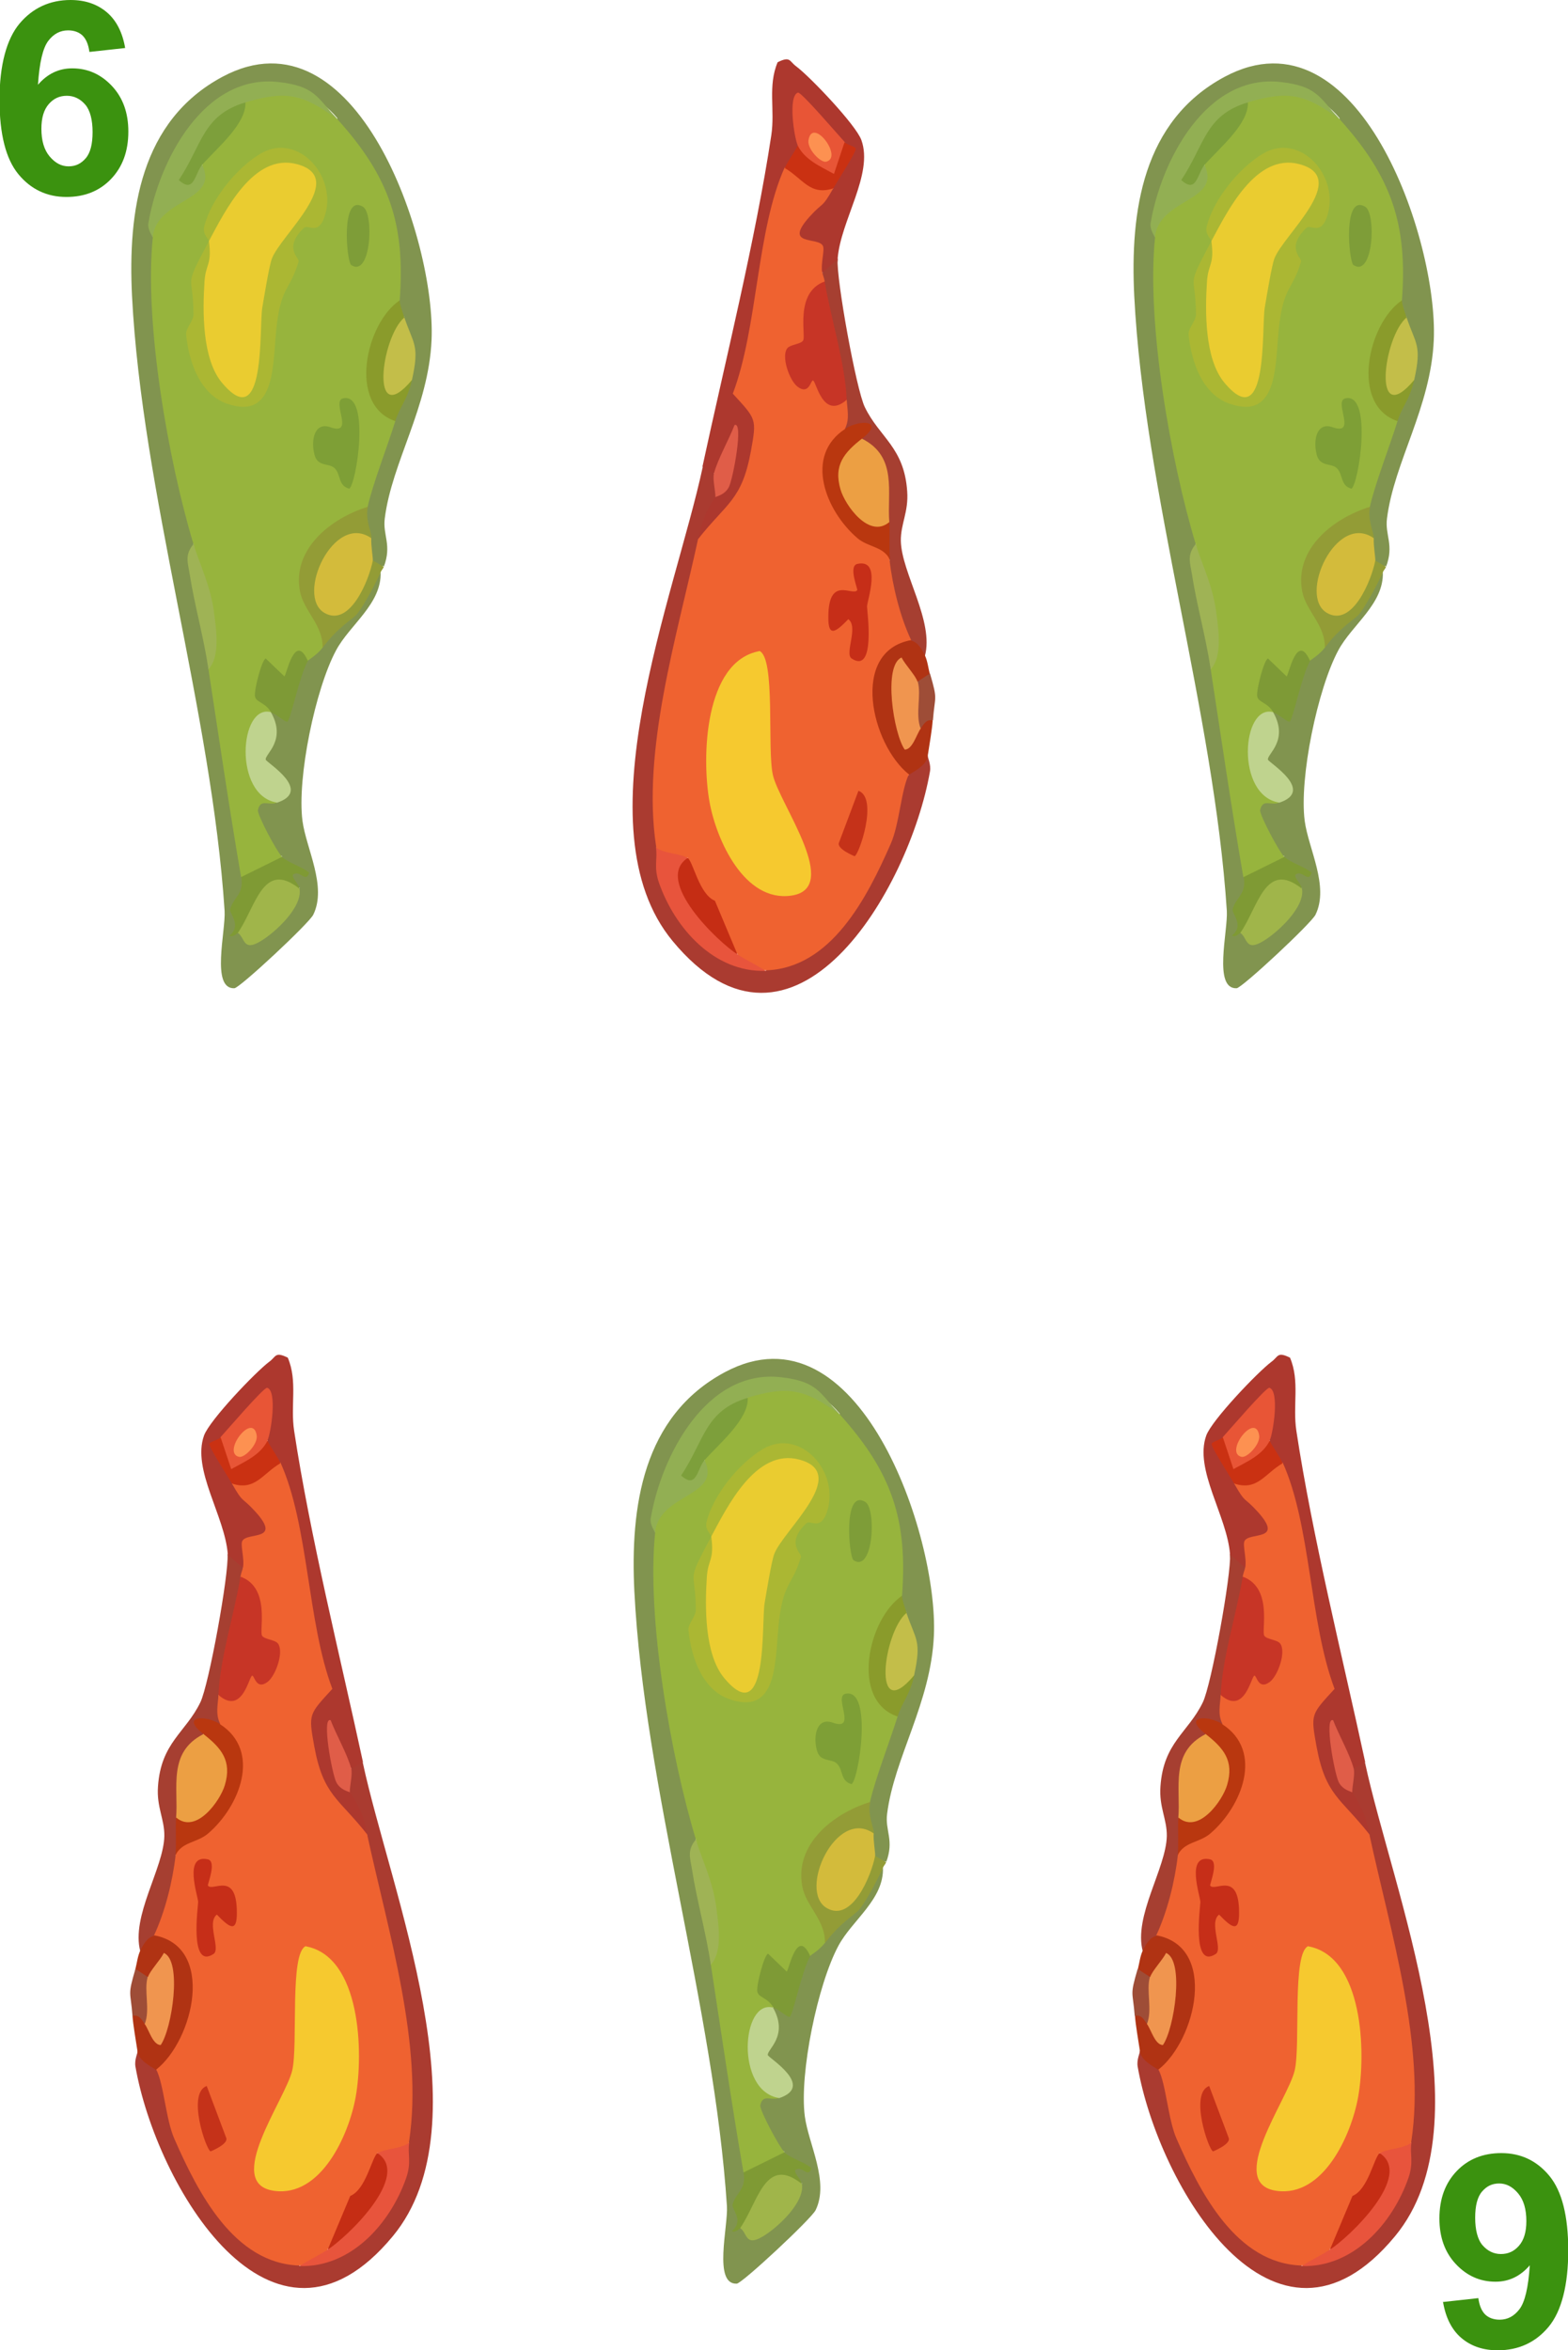 <?xml version="1.0" encoding="UTF-8"?>
<svg id="Layer_2" data-name="Layer 2" xmlns="http://www.w3.org/2000/svg" viewBox="0 0 64.02 95.93">
  <g id="Cards">
    <g id="Clubs">
      <g id="SixOfClubs">
        <path d="M5.11,1.96l-1.46.16c-.04-.3-.13-.52-.28-.67-.15-.14-.35-.21-.59-.21-.32,0-.59.14-.81.43-.22.29-.36.88-.42,1.79.38-.44.84-.67,1.4-.67.63,0,1.17.24,1.62.72.45.48.67,1.1.67,1.86,0,.81-.24,1.45-.71,1.94-.47.49-1.08.73-1.82.73-.79,0-1.45-.31-1.96-.93-.51-.62-.77-1.63-.77-3.04S.27,1.59.8.96s1.23-.96,2.08-.96c.6,0,1.09.17,1.48.5.39.33.64.82.75,1.46ZM1.69,5.25c0,.49.11.87.34,1.14s.48.4.77.4.51-.11.7-.33c.19-.22.28-.58.28-1.07s-.1-.89-.3-1.12-.45-.36-.75-.36-.54.11-.74.34-.3.56-.3,1.01Z" fill="#3b920f"/>
        <path d="M58.9,93.97l1.46-.16c.04.3.13.52.28.67.15.14.35.21.59.21.32,0,.59-.14.81-.43.22-.29.36-.88.42-1.79-.38.44-.84.67-1.4.67-.63,0-1.17-.24-1.62-.72-.45-.48-.67-1.1-.67-1.86,0-.81.24-1.45.71-1.94.47-.49,1.08-.73,1.82-.73.79,0,1.45.31,1.96.93.51.62.77,1.63.77,3.04s-.27,2.48-.8,3.12-1.23.96-2.08.96c-.6,0-1.09-.17-1.48-.5-.39-.33-.64-.82-.75-1.46ZM62.32,90.67c0-.49-.11-.87-.34-1.14s-.48-.4-.77-.4-.51.11-.7.33c-.19.22-.28.58-.28,1.07s.1.89.3,1.12.45.36.75.36.54-.11.74-.34.3-.56.3-1.01Z" fill="#3b920f"/>
        <g>
          <path d="M29.15,19.33c.55-.04.41.64.06.96.03.47-.2,1.05-.7,1.75l.37.81c-1.1,3.64-1.64,7.31-1.63,11.01l-.45.73.54.45c-.29,2.17,1.94,4.13,3.93,4.59l.3-.56c3-.72,4.38-4.44,4.89-7.19l.66-.25c-.3-.65.17-.85.76-.79-.01.09.14.36.09.65-.84,4.81-5.57,12.9-10.51,6.92-3.82-4.62.11-14.11,1.23-19.34.43-.57.62-.42.46.27Z" fill="#aa3b30"/>
          <path d="M34.21,10.56c-.09.69-.3.88-.63.56-.52-.09-.63-.3-.5-.75-1.88-.61-.36-2.49.94-2.68l-.3-.53c.86-.16.96-1.01.77-1.35-.45.3-.96,0-1.54-.93.1.49-.03.84-.38,1.05.5.68.28.91-.53.92l.3.67c-.62,2.81-1.22,5.62-1.81,8.44,1.2.96.8,2.96.16,4.18-.37.71-1.39,2.24-2.19,1.89.18-.81.24-.98.7-1.75.47-1.08.45-1.4-.06-.96l-.46-.27c.93-4.31,2.16-9.23,2.81-13.52.16-1.05-.15-2.02.26-2.99.53-.26.47-.04.76.17.56.42,2.44,2.39,2.66,3.01.5,1.39-.85,3.28-.97,4.84Z" fill="#ad382e"/>
          <path d="M37.77,26.77c-.48.24-.78-.18-.56-.63-1.03-.03-1.73-2.72-.88-3.27-.7-.75-.71-1.27-.03-1.55-.51-.31-.71-.94-.58-1.89-.35-.56-.52-1.07-.53-1.51-.12-.17-.36-.31-.69-.4-.62-.47-.57-.77.07-1.19-.89-.9-1.48-3.62-.9-4.83-.5.11-.55-.1-.1-.36l.63-.56c-.06.79.76,5.33,1.11,6.04.6,1.24,1.61,1.64,1.73,3.44.06.84-.27,1.33-.26,2.02.03,1.32,1.37,3.27.98,4.71Z" fill="#a63f31"/>
          <path d="M37.21,26.14c.02.05.26-.01.56.63.1.22.13.49.19.73.05.57-.03.74-.5.33-.85,0-.68,2.06.12,1.92,0-.58.15-.9.5-.33-.02.33-.14,1.03-.2,1.42,0,.41-.74.74-.76.79-1.65.26-2.35-3.14-1.85-4.45.33-.87,1.28-1.93,1.94-1.04Z" fill="#b03313"/>
          <path d="M38.09,29.41c-.26-.07-.37.14-.5.33-.86-.17-.86-1.54-.12-1.92l.5-.33c.33,1.13.2.87.12,1.92Z" fill="#9e4d37"/>
          <path d="M34.02,7.69c-.49.86-.36.49-.96,1.15-1.11,1.23.36.81.54,1.2.08.17-.1.73-.03,1.08.03.12.08.24.1.36-.26.76-.37,1.53-.33,2.32-1.02.94-.96,1.42.16,1.46.29.45.64.8,1.07,1.05.02.4.13.79-.07,1.19l.1.36c-1.53,1.41-.3,3.77,1.49,4.15l.23.85c.12,1.06.43,2.31.88,3.27-2.52.46-1.62,4.27-.09,5.48-.31.6-.39,2.04-.74,2.83-.97,2.21-2.44,5.09-5.11,5.17-.64-.07-1.02-.29-1.15-.67-1.2-1.25-1.88-2.56-2.03-3.94-.52.67-1.16.42-1.29-.44-.6-3.93.85-8.57,1.71-12.55,1.17-1.49,1.79-1.58,2.16-3.6.24-1.33.22-1.29-.74-2.34,1.03-2.72.96-6.67,2.12-9.24.59-.14,1.25.14,1.98.83Z" fill="#ef6230"/>
          <path d="M28.08,35.02c.12,1.37.8,2.68,2.03,3.94.37.24.78.43,1.15.67-2.08.07-3.7-1.71-4.36-3.61-.22-.65-.04-.97-.12-1.43.31.26,1.05.25,1.29.44Z" fill="#e8543c"/>
          <path d="M29.21,20.29c0-.27-.12-.73-.06-.96.14-.56.62-1.4.84-1.98.38-.16-.06,2.2-.23,2.53s-.52.38-.54.41Z" fill="#e05d48"/>
          <path d="M34.49,5.81c.42,1.87-1.98,2.09-1.92.12-.14-.29-.41-2.02.01-2.15.13-.04,1.65,1.74,1.91,2.02Z" fill="#e85536"/>
          <path d="M34.49,5.81c.09.1.44.17.45.26.02.14-.73,1.29-.92,1.62-.95.31-1.24-.4-1.98-.83.14-.32.38-.61.53-.92.29.59.94.86,1.48,1.16l.43-1.29Z" fill="#ca3112"/>
          <path d="M33.67,11.49c.26,1.54.84,3.34.9,4.83-.99.86-1.25-.8-1.38-.79-.09,0-.16.6-.62.26-.34-.25-.69-1.26-.42-1.58.13-.15.55-.16.64-.31.13-.2-.36-1.96.88-2.41Z" fill="#c73526"/>
          <path d="M36.31,21.31c-.1,1.26-1.16.43-1.74-.25-.91-1.08-1.03-3.22.63-3.15,1.46.74,1.01,2.19,1.11,3.41Z" fill="#ec9f43"/>
          <path d="M34.51,17.5c.59-.38,1.65-.35.69.4-.73.57-1.18,1.09-.88,2.09.19.64,1.17,2.02,1.99,1.32.03.43-.02,1.19.03,1.55-.26-.56-.88-.51-1.33-.89-1.3-1.11-2.2-3.37-.49-4.47Z" fill="#b9370f"/>
          <path d="M37.47,27.82c.16.55-.11,1.34.12,1.92-.18.26-.33.85-.65.86-.46-.65-.89-3.44-.13-3.76.15.3.58.74.65.99Z" fill="#f0954f"/>
          <path d="M31,26.57c.68.26.31,4.04.56,5.08.28,1.19,2.83,4.62.74,4.91-1.91.27-3.05-2.27-3.33-3.82-.33-1.83-.21-5.74,2.03-6.16Z" fill="#f6c92f"/>
          <path d="M34.64,25.27c-.51.53-.83.77-.82-.08,0-1.73,1-.83,1.18-1.1.03-.04-.37-.98,0-1.07,1.02-.23.4,1.51.4,1.74,0,.18.37,2.78-.63,2.12-.3-.2.3-1.29-.14-1.61Z" fill="#c62e18"/>
          <path d="M28.08,35.02c.23.18.47,1.49,1.11,1.75l.92,2.19c-.77-.49-3.44-3.02-2.03-3.94Z" fill="#c52d14"/>
          <path d="M34.89,34.95s-.72-.29-.64-.54l.8-2.13c.82.3.02,2.63-.16,2.67Z" fill="#c53219"/>
          <path d="M33.73,6.6c-.23.05-.78-.52-.72-.88.16-.98,1.44.71.72.88Z" fill="#fd9151"/>
        </g>
        <g>
          <path d="M15.67,23.14c.34-.9-.05-1.29.04-1.98.29-2.3,1.79-4.53,1.91-7.28.18-4.07-3.07-13.66-8.53-10.75-3.37,1.8-3.87,5.51-3.7,8.95.41,8.02,3.25,16.98,3.78,25.1.05.83-.57,3.2.4,3.16.22-.01,3.05-2.65,3.22-3,.57-1.16-.29-2.7-.44-3.83-.23-1.76.53-5.4,1.37-6.96.56-1.05,1.87-1.9,1.82-3.2-.57,1.1-1.35,1.86-2.36,2.26v.81c-.58-.41-.87-.1-.62.54-.57-.12-.93,1.11-1.11,1.73l-.39.36c-.77,1.32-.67,2.36.28,3.12l-.04.57c-2.06-1.05-1.17,2.26.21,2.2-.11.49.13.93.73,1.31l-.51.23c-.37.79-1.07,1.57-2.01,1.58-.17-.1.24-1.41.61-1.91-.08-.21-.24-.33-.48-.38.1-.22.18-.43.23-.66.19-.81-.71-6.6-1.14-7.29-.12-.19-.27-.36-.43-.53-.07-1.72-.28-3.42-.61-5.1l.35-.64c-.98-3.68-1.68-7.51-1.54-11.34l-.47-.55c.42-1.46,1.03-3.57,2.07-4.76,1.46-1.66,3.99-1.84,5.46-.08l-.04.73c1.54,1.71,2.27,3.83,2.1,6.12l.48.54c-.32.42-.4.76.19.7-.2.73-.26,2.12.31,2.55-.93.73-1.15,1.29-.68,1.68-.89.17-1.86,2.9-1.13,3.5-.84.54-.6.83.15,1.27-.71.28-.67.72.06.92-.16.68-.09.72.44.26Z" fill="#81944f"/>
          <path d="M13.17,26.44c.66-.88,1.24-1.16,1.42-1.39.29-.37.75-1.24.95-1.69.03-.08.1-.14.13-.22l-.44-.26-.54.07c-1.6,4.02-2.08-.52.48-.99.01-.2-.27-.76-.15-1.27-.53-.87-2.13.48-2.6,1.08-1.25,1.62-.75,3.48.76,4.67Z" fill="#939c36"/>
          <path d="M11.51,34.97c-.21-.21-1-1.69-.98-1.9.11-.48.41-.18.76-.3l-.08-.55c-1.13-.83-.72-2.08-.16-3.15l.22-.29c-.57-.77-.39-1.08.54-.92.14-.6.39-.9.75-.88.02-.04.37-.23.61-.54.03-.91-.77-1.51-.92-2.29-.34-1.74,1.27-3,2.76-3.46.22-.97.8-2.44,1.13-3.5l-.13-.63c-.97-1.09-.86-2.52.31-4.3.23-3.07-.4-5.02-2.55-7.4-.85-1.05-3.05-1.91-3.75-.69-.94.78-1.53,1.63-1.76,2.54-.03.51-.15,1.22-.77.91-.82.37-1.38,1.14-1.25,2.07-.36,3.49.64,9.15,1.66,12.52.37,1.69.58,3.39.61,5.1.41,2.68.85,5.68,1.33,8.47.3.6,1.78-.27,1.66-.82Z" fill="#97b43d"/>
          <path d="M8.26,6.72c-.26-.05-.27-.07-.16-.22.61-.83,1.25-1.56,1.92-2.32,1.62-.48,2.33-.37,3.75.69-.83-.92-.93-1.35-2.38-1.52-3.06-.36-4.9,3.22-5.33,5.75-.05.28.18.55.17.6.17-1.63,2.76-1.46,2.02-2.98Z" fill="#92af53"/>
          <path d="M15.22,22.89c.02-.08-.08-.62-.06-.92-1.53-1.08-3.11,2.36-1.91,3.05,1.04.6,1.82-1.35,1.97-2.13Z" fill="#d3bb3b"/>
          <path d="M16.14,17.19c.18-.59.48-.83.68-1.68l-.65-.07c.16-.82.28-1.65.34-2.48-.06-.17-.2-.57-.19-.7-1.39.93-2.13,4.28-.18,4.93Z" fill="#8a9b2b"/>
          <path d="M9.71,38.08l.34.11c.54-1.21,1.27-1.85,2.18-1.91-.04-.22-.37-.49-.25-.59.28-.18.51.38.64-.07-.3-.25-.85-.4-1.11-.64l-1.66.82c.12.7-.31.81-.45,1.31-.05.18.49.66-.03,1.08.13.1.32-.11.34-.1Z" fill="#7f9a34"/>
          <path d="M16.82,15.51c.32-1.44.06-1.45-.31-2.55-.95.79-1.43,4.63.31,2.55Z" fill="#c3be49"/>
          <path d="M8.52,27.31c.47-.51.31-1.6.23-2.22-.13-1.14-.58-2-.85-2.88-.38.46-.22.78-.15,1.26.19,1.22.57,2.56.76,3.84Z" fill="#9fb355"/>
          <path d="M11.3,32.77c1.5-.49-.42-1.64-.45-1.76-.05-.22.87-.78.21-1.94-1.29-.34-1.54,3.4.24,3.69Z" fill="#bfd38e"/>
          <path d="M12.23,36.28c-1.5-1.2-1.79.76-2.52,1.8.3.2.2.78.93.34.59-.35,1.72-1.39,1.59-2.14Z" fill="#a0b54a"/>
          <path d="M11.06,29.08c.2.05.57.4.67.38.13-.03.49-1.87.84-2.48-.54-1.22-.88.61-.96.63l-.76-.73c-.16.05-.48,1.28-.44,1.54s.42.24.66.66Z" fill="#7e9a36"/>
          <path d="M8.53,9.84c-1.07,2.02-.64,1.25-.63,2.99,0,.28-.33.58-.3.83.11,1.12.57,2.44,1.67,2.82,2.09.72,1.84-1.79,2.04-3.3s.54-1.35.88-2.5c.05-.16-.64-.54.21-1.37.18-.18.57.31.84-.43.59-1.66-1.08-3.51-2.6-2.61-.98.58-2.03,1.88-2.3,2.97-.08.34.18.5.19.6l.65-.13c1.69-3.58,5.17-3.67,1.41.74l-.4,2.03c-.09,7-2.1.26-1.12-2.26l-.55-.37Z" fill="#abb733"/>
          <path d="M14.25,19.95c.29-.09.9-3.94-.24-3.69-.5.11.5,1.54-.52,1.18-.64-.23-.81.51-.65,1.12.13.51.59.33.82.55.27.26.13.71.6.84Z" fill="#7e9f36"/>
          <path d="M10.02,4.18c-1.75.52-1.76,1.73-2.72,3.17.64.58.65-.28.96-.63.59-.67,1.8-1.66,1.76-2.54Z" fill="#7d9f3b"/>
          <path d="M14.34,10.82c.81.53.94-2.1.48-2.38-.92-.56-.67,2.25-.48,2.38Z" fill="#7e9d38"/>
          <path d="M8.53,9.84c.13.99-.13.91-.18,1.65-.08,1.21-.1,3.16.71,4.13,1.81,2.17,1.51-2.25,1.65-3.07.07-.41.28-1.7.39-1.99.36-.97,3.14-3.3,1.02-3.86-1.77-.47-2.94,1.93-3.59,3.14Z" fill="#eacc30"/>
        </g>
        <g>
          <path d="M56.59,23.14c.34-.9-.05-1.29.04-1.98.29-2.3,1.79-4.53,1.91-7.28.18-4.07-3.07-13.66-8.53-10.75-3.37,1.8-3.87,5.51-3.7,8.95.41,8.02,3.25,16.98,3.78,25.1.05.83-.57,3.2.4,3.16.22-.01,3.05-2.65,3.22-3,.57-1.16-.29-2.7-.44-3.83-.23-1.76.53-5.4,1.37-6.96.56-1.05,1.87-1.9,1.82-3.2-.57,1.1-1.35,1.86-2.36,2.26v.81c-.58-.41-.87-.1-.62.54-.57-.12-.93,1.11-1.11,1.73l-.39.36c-.77,1.32-.67,2.36.28,3.12l-.04.57c-2.06-1.05-1.17,2.26.21,2.2-.11.49.13.93.73,1.31l-.51.23c-.37.79-1.07,1.57-2.01,1.58-.17-.1.24-1.41.61-1.91-.08-.21-.24-.33-.48-.38.1-.22.18-.43.23-.66.19-.81-.71-6.6-1.14-7.29-.12-.19-.27-.36-.43-.53-.07-1.72-.28-3.42-.61-5.1l.35-.64c-.98-3.68-1.68-7.51-1.54-11.34l-.47-.55c.42-1.46,1.03-3.57,2.07-4.76,1.46-1.66,3.99-1.84,5.46-.08l-.04.73c1.54,1.71,2.27,3.83,2.1,6.12l.48.54c-.32.42-.4.76.19.7-.2.73-.26,2.12.31,2.55-.93.73-1.15,1.29-.68,1.68-.89.17-1.86,2.9-1.13,3.5-.84.54-.6.83.15,1.27-.71.28-.67.72.06.92-.16.68-.09.72.44.26Z" fill="#81944f"/>
          <path d="M54.09,26.44c.66-.88,1.24-1.16,1.42-1.39.29-.37.75-1.24.95-1.69.03-.08.1-.14.13-.22l-.44-.26-.54.07c-1.6,4.02-2.08-.52.48-.99.01-.2-.27-.76-.15-1.27-.53-.87-2.13.48-2.6,1.08-1.25,1.62-.75,3.48.76,4.67Z" fill="#939c36"/>
          <path d="M52.43,34.97c-.21-.21-1-1.69-.98-1.9.11-.48.41-.18.76-.3l-.08-.55c-1.13-.83-.72-2.08-.16-3.15l.22-.29c-.57-.77-.39-1.08.54-.92.14-.6.39-.9.75-.88.02-.04.37-.23.61-.54.03-.91-.77-1.51-.92-2.29-.34-1.74,1.27-3,2.76-3.46.22-.97.8-2.44,1.13-3.5l-.13-.63c-.97-1.09-.86-2.52.31-4.3.23-3.07-.4-5.02-2.55-7.4-.85-1.05-3.05-1.91-3.75-.69-.94.78-1.53,1.63-1.76,2.54-.03.51-.15,1.22-.77.91-.82.37-1.38,1.14-1.25,2.07-.36,3.49.64,9.15,1.66,12.52.37,1.69.58,3.39.61,5.1.41,2.68.85,5.68,1.33,8.47.3.6,1.78-.27,1.66-.82Z" fill="#97b43d"/>
          <path d="M49.18,6.72c-.26-.05-.27-.07-.16-.22.61-.83,1.25-1.56,1.92-2.32,1.62-.48,2.33-.37,3.75.69-.83-.92-.93-1.35-2.38-1.52-3.06-.36-4.9,3.22-5.33,5.75-.05.28.18.55.17.6.17-1.63,2.76-1.46,2.02-2.98Z" fill="#92af53"/>
          <path d="M56.15,22.89c.02-.08-.08-.62-.06-.92-1.53-1.08-3.11,2.36-1.91,3.05,1.04.6,1.82-1.35,1.97-2.13Z" fill="#d3bb3b"/>
          <path d="M57.06,17.19c.18-.59.48-.83.68-1.68l-.65-.07c.16-.82.28-1.65.34-2.48-.06-.17-.2-.57-.19-.7-1.39.93-2.13,4.28-.18,4.93Z" fill="#8a9b2b"/>
          <path d="M50.64,38.08l.34.11c.54-1.21,1.27-1.85,2.18-1.91-.04-.22-.37-.49-.25-.59.28-.18.51.38.64-.07-.3-.25-.85-.4-1.11-.64l-1.66.82c.12.7-.31.81-.45,1.31-.05.18.49.66-.03,1.08.13.1.32-.11.34-.1Z" fill="#7f9a34"/>
          <path d="M57.74,15.51c.32-1.44.06-1.45-.31-2.55-.95.79-1.43,4.63.31,2.55Z" fill="#c3be49"/>
          <path d="M49.44,27.31c.47-.51.31-1.6.23-2.22-.13-1.14-.58-2-.85-2.88-.38.46-.22.78-.15,1.26.19,1.22.57,2.56.76,3.84Z" fill="#9fb355"/>
          <path d="M52.22,32.77c1.5-.49-.42-1.64-.45-1.76-.05-.22.87-.78.21-1.94-1.29-.34-1.54,3.4.24,3.69Z" fill="#bfd38e"/>
          <path d="M53.16,36.28c-1.5-1.2-1.79.76-2.52,1.8.3.2.2.78.93.34.59-.35,1.72-1.39,1.59-2.14Z" fill="#a0b54a"/>
          <path d="M51.98,29.08c.2.05.57.4.67.38.13-.03.49-1.87.84-2.48-.54-1.22-.88.61-.96.63l-.76-.73c-.16.05-.48,1.28-.44,1.54s.42.24.66.66Z" fill="#7e9a36"/>
          <path d="M49.46,9.84c-1.07,2.02-.64,1.25-.63,2.99,0,.28-.33.58-.3.83.11,1.12.57,2.44,1.67,2.82,2.09.72,1.84-1.79,2.04-3.3s.54-1.35.88-2.5c.05-.16-.64-.54.21-1.37.18-.18.57.31.84-.43.59-1.66-1.08-3.51-2.6-2.61-.98.58-2.03,1.88-2.3,2.97-.08.34.18.5.19.6l.65-.13c1.69-3.58,5.17-3.67,1.41.74l-.4,2.03c-.09,7-2.1.26-1.12-2.26l-.55-.37Z" fill="#abb733"/>
          <path d="M55.17,19.95c.29-.09.9-3.94-.24-3.69-.5.11.5,1.54-.52,1.18-.64-.23-.81.51-.65,1.12.13.51.59.33.82.55.27.26.13.71.6.84Z" fill="#7e9f36"/>
          <path d="M50.95,4.18c-1.75.52-1.76,1.73-2.72,3.17.64.58.65-.28.96-.63.59-.67,1.8-1.66,1.76-2.54Z" fill="#7d9f3b"/>
          <path d="M55.26,10.82c.81.53.94-2.1.48-2.38-.92-.56-.67,2.25-.48,2.38Z" fill="#7e9d38"/>
          <path d="M49.46,9.84c.13.99-.13.91-.18,1.65-.08,1.21-.1,3.16.71,4.13,1.81,2.17,1.51-2.25,1.65-3.07.07-.41.28-1.7.39-1.99.36-.97,3.14-3.3,1.02-3.86-1.77-.47-2.94,1.93-3.59,3.14Z" fill="#eacc30"/>
        </g>
        <g>
          <path d="M14.35,72.2c-.55-.04-.41.64-.06.96-.03.47.2,1.05.7,1.75l-.37.81c1.1,3.64,1.64,7.31,1.63,11.01l.45.73-.54.45c.29,2.17-1.94,4.13-3.93,4.59l-.3-.56c-3-.72-4.38-4.44-4.89-7.19l-.66-.25c.3-.65-.17-.85-.76-.79.01.09-.14.36-.09.65.84,4.81,5.57,12.9,10.51,6.92,3.82-4.62-.11-14.11-1.23-19.34-.43-.57-.62-.42-.46.27Z" fill="#aa3b30"/>
          <path d="M9.29,63.44c.09.69.3.88.63.56.52-.09.63-.3.5-.75,1.88-.61.36-2.49-.94-2.68l.3-.53c-.86-.16-.96-1.01-.77-1.35.45.3.96,0,1.54-.93-.1.49.03.84.38,1.05-.5.68-.28.91.53.92l-.3.67c.62,2.81,1.22,5.62,1.81,8.44-1.2.96-.8,2.96-.16,4.18.37.71,1.39,2.24,2.19,1.89-.18-.81-.24-.98-.7-1.75-.47-1.08-.45-1.4.06-.96l.46-.27c-.93-4.31-2.16-9.23-2.81-13.52-.16-1.05.15-2.02-.26-2.99-.53-.26-.47-.04-.76.17-.56.42-2.44,2.39-2.66,3.01-.5,1.39.85,3.28.97,4.84Z" fill="#ad382e"/>
          <path d="M5.72,79.64c.48.24.78-.18.56-.63,1.03-.03,1.73-2.72.88-3.27.7-.75.71-1.27.03-1.55.51-.31.71-.94.58-1.89.35-.56.52-1.07.53-1.51.12-.17.36-.31.69-.4.62-.47.57-.77-.07-1.19.89-.9,1.48-3.62.9-4.83.5.11.55-.1.1-.36l-.63-.56c.06.79-.76,5.33-1.11,6.04-.6,1.24-1.61,1.64-1.73,3.44-.06.84.27,1.33.26,2.02-.03,1.32-1.37,3.27-.98,4.71Z" fill="#a63f31"/>
          <path d="M6.28,79.01c-.02.05-.26-.01-.56.63-.1.22-.13.49-.19.73-.05.57.03.74.5.33.85,0,.68,2.06-.12,1.92,0-.58-.15-.9-.5-.33.02.33.14,1.03.2,1.42,0,.41.74.74.76.79,1.65.26,2.35-3.14,1.85-4.45-.33-.87-1.28-1.93-1.94-1.04Z" fill="#b03313"/>
          <path d="M5.41,82.29c.26-.07.37.14.5.33.86-.17.86-1.54.12-1.92l-.5-.33c-.33,1.13-.2.87-.12,1.92Z" fill="#9e4d37"/>
          <path d="M9.47,60.56c.49.86.36.49.96,1.15,1.11,1.23-.36.81-.54,1.2-.08.17.1.73.03,1.08-.03.12-.08.24-.1.36.26.76.37,1.53.33,2.32,1.02.94.96,1.42-.16,1.46-.29.45-.64.8-1.07,1.05-.02.4-.13.79.07,1.19l-.1.36c1.53,1.41.3,3.77-1.49,4.15l-.23.85c-.12,1.06-.43,2.31-.88,3.27,2.52.46,1.62,4.27.09,5.48.31.6.39,2.04.74,2.83.97,2.21,2.44,5.09,5.11,5.17.64-.07,1.02-.29,1.15-.67,1.2-1.25,1.88-2.56,2.03-3.94.52.67,1.16.42,1.29-.44.6-3.93-.85-8.57-1.71-12.55-1.17-1.49-1.79-1.58-2.16-3.6-.24-1.33-.22-1.29.74-2.34-1.03-2.72-.96-6.67-2.12-9.24-.59-.14-1.25.14-1.98.83Z" fill="#ef6230"/>
          <path d="M15.41,87.89c-.12,1.37-.8,2.68-2.03,3.94-.37.24-.78.43-1.15.67,2.08.07,3.7-1.71,4.36-3.61.22-.65.04-.97.12-1.43-.31.26-1.05.25-1.29.44Z" fill="#e8543c"/>
          <path d="M14.28,73.16c0-.27.12-.73.06-.96-.14-.56-.62-1.4-.84-1.98-.38-.16.06,2.2.23,2.53s.52.38.54.41Z" fill="#e05d48"/>
          <path d="M9,58.68c-.42,1.87,1.98,2.09,1.92.12.14-.29.41-2.02-.01-2.15-.13-.04-1.65,1.74-1.91,2.02Z" fill="#e85536"/>
          <path d="M9,58.68c-.09.1-.44.17-.45.26-.02.14.73,1.29.92,1.62.95.31,1.24-.4,1.98-.83-.14-.32-.38-.61-.53-.92-.29.59-.94.86-1.48,1.16l-.43-1.29Z" fill="#ca3112"/>
          <path d="M9.82,64.36c-.26,1.54-.84,3.34-.9,4.83.99.86,1.25-.8,1.38-.79.09,0,.16.6.62.26.34-.25.69-1.26.42-1.58-.13-.15-.55-.16-.64-.31-.13-.2.36-1.96-.88-2.41Z" fill="#c73526"/>
          <path d="M7.19,74.19c.1,1.26,1.16.43,1.74-.25.91-1.08,1.03-3.22-.63-3.15-1.46.74-1.01,2.19-1.11,3.41Z" fill="#ec9f43"/>
          <path d="M8.99,70.38c-.59-.38-1.65-.35-.69.4.73.57,1.18,1.09.88,2.09-.19.64-1.17,2.02-1.99,1.32-.03.43.02,1.19-.03,1.55.26-.56.88-.51,1.33-.89,1.3-1.11,2.2-3.37.49-4.47Z" fill="#b9370f"/>
          <path d="M6.03,80.7c-.16.55.11,1.34-.12,1.92.18.26.33.85.65.86.46-.65.89-3.44.13-3.76-.15.3-.58.74-.65.99Z" fill="#f0954f"/>
          <path d="M12.49,79.44c-.68.26-.31,4.04-.56,5.08-.28,1.19-2.83,4.62-.74,4.91,1.91.27,3.05-2.27,3.33-3.82.33-1.83.21-5.74-2.03-6.16Z" fill="#f6c92f"/>
          <path d="M8.85,78.15c.51.53.83.77.82-.08,0-1.73-1-.83-1.18-1.1-.03-.04.37-.98,0-1.07-1.02-.23-.4,1.51-.4,1.74,0,.18-.37,2.78.63,2.12.3-.2-.3-1.29.14-1.61Z" fill="#c62e18"/>
          <path d="M15.41,87.89c-.23.18-.47,1.49-1.11,1.75l-.92,2.19c.77-.49,3.44-3.02,2.03-3.94Z" fill="#c52d14"/>
          <path d="M8.6,87.82s.72-.29.64-.54l-.8-2.13c-.82.3-.02,2.63.16,2.67Z" fill="#c53219"/>
          <path d="M9.76,59.47c.23.05.78-.52.72-.88-.16-.98-1.44.71-.72.88Z" fill="#fd9151"/>
        </g>
        <g>
          <path d="M36.18,76.02c.34-.9-.05-1.29.04-1.98.29-2.3,1.79-4.53,1.91-7.28.18-4.07-3.07-13.66-8.53-10.75-3.37,1.8-3.87,5.51-3.7,8.95.41,8.02,3.25,16.98,3.78,25.1.05.83-.57,3.2.4,3.16.22-.01,3.05-2.65,3.22-3,.57-1.16-.29-2.7-.44-3.83-.23-1.76.53-5.4,1.37-6.96.56-1.05,1.87-1.9,1.82-3.2-.57,1.1-1.35,1.86-2.36,2.26v.81c-.58-.41-.87-.1-.62.54-.57-.12-.93,1.11-1.11,1.73l-.39.36c-.77,1.32-.67,2.36.28,3.12l-.04.57c-2.06-1.05-1.17,2.26.21,2.2-.11.49.13.93.73,1.31l-.51.23c-.37.79-1.07,1.57-2.01,1.58-.17-.1.24-1.41.61-1.91-.08-.21-.24-.33-.48-.38.1-.22.18-.43.23-.66.19-.81-.71-6.6-1.14-7.29-.12-.19-.27-.36-.43-.53-.07-1.72-.28-3.42-.61-5.1l.35-.64c-.98-3.68-1.68-7.51-1.54-11.34l-.47-.55c.42-1.46,1.03-3.57,2.07-4.76,1.46-1.66,3.99-1.84,5.46-.08l-.04.73c1.54,1.71,2.27,3.83,2.1,6.12l.48.54c-.32.42-.4.76.19.7-.2.73-.26,2.12.31,2.55-.93.73-1.15,1.29-.68,1.68-.89.17-1.86,2.9-1.13,3.5-.84.54-.6.83.15,1.27-.71.28-.67.72.06.92-.16.68-.09.72.44.26Z" fill="#81944f"/>
          <path d="M33.68,79.32c.66-.88,1.24-1.16,1.42-1.39.29-.37.75-1.24.95-1.69.03-.08.1-.14.13-.22l-.44-.26-.54.07c-1.6,4.02-2.08-.52.48-.99.01-.2-.27-.76-.15-1.27-.53-.87-2.13.48-2.6,1.08-1.25,1.62-.75,3.48.76,4.67Z" fill="#939c36"/>
          <path d="M32.02,87.84c-.21-.21-1-1.69-.98-1.9.11-.48.41-.18.76-.3l-.08-.55c-1.13-.83-.72-2.08-.16-3.15l.22-.29c-.57-.77-.39-1.08.54-.92.14-.6.39-.9.75-.88.02-.04.37-.23.61-.54.03-.91-.77-1.51-.92-2.29-.34-1.74,1.27-3,2.76-3.46.22-.97.8-2.44,1.13-3.5l-.13-.63c-.97-1.09-.86-2.52.31-4.3.23-3.07-.4-5.02-2.55-7.4-.85-1.05-3.05-1.91-3.75-.69-.94.78-1.53,1.63-1.76,2.54-.03.51-.15,1.22-.77.91-.82.37-1.38,1.14-1.25,2.07-.36,3.49.64,9.15,1.66,12.52.37,1.69.58,3.39.61,5.1.41,2.68.85,5.68,1.33,8.47.3.6,1.78-.27,1.66-.82Z" fill="#97b43d"/>
          <path d="M28.77,59.59c-.26-.05-.27-.07-.16-.22.61-.83,1.25-1.56,1.92-2.32,1.62-.48,2.33-.37,3.75.69-.83-.92-.93-1.35-2.38-1.52-3.06-.36-4.9,3.22-5.33,5.75-.05.28.18.55.17.6.17-1.63,2.76-1.46,2.02-2.98Z" fill="#92af53"/>
          <path d="M35.73,75.76c.02-.08-.08-.62-.06-.92-1.53-1.08-3.11,2.36-1.91,3.05,1.04.6,1.82-1.35,1.97-2.13Z" fill="#d3bb3b"/>
          <path d="M36.65,70.07c.18-.59.48-.83.68-1.68l-.65-.07c.16-.82.28-1.65.34-2.48-.06-.17-.2-.57-.19-.7-1.39.93-2.13,4.28-.18,4.93Z" fill="#8a9b2b"/>
          <path d="M30.22,90.96l.34.11c.54-1.21,1.27-1.85,2.18-1.91-.04-.22-.37-.49-.25-.59.28-.18.51.38.64-.07-.3-.25-.85-.4-1.11-.64l-1.66.82c.12.7-.31.81-.45,1.31-.05.18.49.66-.03,1.08.13.1.32-.11.34-.1Z" fill="#7f9a34"/>
          <path d="M37.32,68.39c.32-1.44.06-1.45-.31-2.55-.95.79-1.43,4.63.31,2.55Z" fill="#c3be49"/>
          <path d="M29.03,80.19c.47-.51.31-1.6.23-2.22-.13-1.14-.58-2-.85-2.88-.38.46-.22.78-.15,1.26.19,1.22.57,2.56.76,3.84Z" fill="#9fb355"/>
          <path d="M31.8,85.65c1.5-.49-.42-1.64-.45-1.76-.05-.22.87-.78.21-1.94-1.29-.34-1.54,3.4.24,3.69Z" fill="#bfd38e"/>
          <path d="M32.74,89.15c-1.5-1.2-1.79.76-2.52,1.8.3.2.2.78.93.34.59-.35,1.72-1.39,1.59-2.14Z" fill="#a0b54a"/>
          <path d="M31.57,81.95c.2.05.57.4.67.38.13-.03.49-1.87.84-2.48-.54-1.22-.88.61-.96.63l-.76-.73c-.16.05-.48,1.28-.44,1.54s.42.24.66.66Z" fill="#7e9a36"/>
          <path d="M29.04,62.72c-1.07,2.02-.64,1.25-.63,2.99,0,.28-.33.58-.3.83.11,1.12.57,2.44,1.67,2.82,2.09.72,1.84-1.79,2.04-3.3s.54-1.35.88-2.5c.05-.16-.64-.54.21-1.37.18-.18.57.31.84-.43.59-1.66-1.08-3.51-2.6-2.61-.98.58-2.03,1.88-2.3,2.97-.08.34.18.5.19.6l.65-.13c1.69-3.58,5.17-3.67,1.41.74l-.4,2.03c-.09,7-2.1.26-1.12-2.26l-.55-.37Z" fill="#abb733"/>
          <path d="M34.76,72.83c.29-.09.9-3.94-.24-3.69-.5.11.5,1.54-.52,1.18-.64-.23-.81.51-.65,1.12.13.51.59.33.82.55.27.26.13.71.6.84Z" fill="#7e9f36"/>
          <path d="M30.53,57.06c-1.75.52-1.76,1.73-2.72,3.17.64.58.65-.28.96-.63.59-.67,1.8-1.66,1.76-2.54Z" fill="#7d9f3b"/>
          <path d="M34.85,63.69c.81.53.94-2.1.48-2.38-.92-.56-.67,2.25-.48,2.38Z" fill="#7e9d38"/>
          <path d="M29.04,62.72c.13.99-.13.91-.18,1.65-.08,1.21-.1,3.16.71,4.13,1.81,2.17,1.51-2.25,1.65-3.07.07-.41.28-1.7.39-1.99.36-.97,3.14-3.3,1.02-3.86-1.77-.47-2.94,1.93-3.59,3.14Z" fill="#eacc30"/>
        </g>
        <g>
          <path d="M55.27,72.2c-.55-.04-.41.64-.06.96-.03.47.2,1.05.7,1.75l-.37.81c1.1,3.64,1.64,7.31,1.63,11.01l.45.73-.54.45c.29,2.17-1.94,4.13-3.93,4.59l-.3-.56c-3-.72-4.38-4.44-4.89-7.19l-.66-.25c.3-.65-.17-.85-.76-.79.01.09-.14.36-.09.65.84,4.81,5.57,12.9,10.51,6.92,3.82-4.62-.11-14.11-1.23-19.34-.43-.57-.62-.42-.46.27Z" fill="#aa3b30"/>
          <path d="M50.21,63.44c.09.69.3.88.63.56.52-.09.63-.3.5-.75,1.88-.61.36-2.49-.94-2.68l.3-.53c-.86-.16-.96-1.01-.77-1.35.45.3.96,0,1.54-.93-.1.49.03.84.38,1.05-.5.68-.28.91.53.92l-.3.67c.62,2.81,1.22,5.62,1.81,8.44-1.2.96-.8,2.96-.16,4.18.37.71,1.39,2.24,2.19,1.89-.18-.81-.24-.98-.7-1.75-.47-1.08-.45-1.4.06-.96l.46-.27c-.93-4.31-2.16-9.23-2.81-13.52-.16-1.05.15-2.02-.26-2.99-.53-.26-.47-.04-.76.17-.56.42-2.44,2.39-2.66,3.01-.5,1.39.85,3.28.97,4.84Z" fill="#ad382e"/>
          <path d="M46.65,79.64c.48.24.78-.18.56-.63,1.03-.03,1.73-2.72.88-3.27.7-.75.71-1.27.03-1.55.51-.31.71-.94.58-1.89.35-.56.52-1.07.53-1.51.12-.17.36-.31.69-.4.62-.47.57-.77-.07-1.19.89-.9,1.48-3.62.9-4.83.5.11.55-.1.1-.36l-.63-.56c.06.79-.76,5.33-1.11,6.04-.6,1.24-1.61,1.64-1.73,3.44-.06.84.27,1.33.26,2.02-.03,1.32-1.37,3.27-.98,4.71Z" fill="#a63f31"/>
          <path d="M47.21,79.01c-.02.05-.26-.01-.56.63-.1.22-.13.49-.19.73-.05.57.03.74.5.33.85,0,.68,2.06-.12,1.92,0-.58-.15-.9-.5-.33.02.33.14,1.03.2,1.42,0,.41.74.74.76.79,1.65.26,2.35-3.14,1.85-4.45-.33-.87-1.28-1.93-1.94-1.04Z" fill="#b03313"/>
          <path d="M46.33,82.29c.26-.07.37.14.5.33.86-.17.86-1.54.12-1.92l-.5-.33c-.33,1.13-.2.87-.12,1.92Z" fill="#9e4d37"/>
          <path d="M50.39,60.56c.49.86.36.49.96,1.15,1.11,1.23-.36.81-.54,1.2-.08.17.1.73.03,1.08-.03.12-.08.24-.1.36.26.76.37,1.53.33,2.32,1.02.94.96,1.42-.16,1.46-.29.45-.64.8-1.07,1.05-.02.4-.13.79.07,1.19l-.1.36c1.53,1.41.3,3.77-1.49,4.15l-.23.85c-.12,1.06-.43,2.31-.88,3.27,2.52.46,1.62,4.27.09,5.48.31.6.39,2.04.74,2.83.97,2.21,2.44,5.09,5.11,5.17.64-.07,1.02-.29,1.15-.67,1.2-1.25,1.88-2.56,2.03-3.94.52.67,1.16.42,1.29-.44.6-3.93-.85-8.57-1.71-12.55-1.17-1.49-1.79-1.58-2.16-3.6-.24-1.33-.22-1.29.74-2.34-1.03-2.72-.96-6.67-2.12-9.24-.59-.14-1.25.14-1.98.83Z" fill="#ef6230"/>
          <path d="M56.33,87.89c-.12,1.37-.8,2.68-2.03,3.94-.37.24-.78.43-1.15.67,2.08.07,3.7-1.71,4.36-3.61.22-.65.04-.97.12-1.43-.31.26-1.05.25-1.29.44Z" fill="#e8543c"/>
          <path d="M55.21,73.16c0-.27.12-.73.06-.96-.14-.56-.62-1.4-.84-1.98-.38-.16.06,2.2.23,2.53s.52.38.54.41Z" fill="#e05d48"/>
          <path d="M49.92,58.68c-.42,1.87,1.98,2.09,1.92.12.14-.29.41-2.02-.01-2.15-.13-.04-1.65,1.74-1.91,2.02Z" fill="#e85536"/>
          <path d="M49.92,58.68c-.09.1-.44.17-.45.26-.02.14.73,1.29.92,1.62.95.31,1.24-.4,1.98-.83-.14-.32-.38-.61-.53-.92-.29.59-.94.86-1.48,1.16l-.43-1.29Z" fill="#ca3112"/>
          <path d="M50.74,64.36c-.26,1.54-.84,3.34-.9,4.83.99.86,1.25-.8,1.38-.79.09,0,.16.6.62.26.34-.25.69-1.26.42-1.58-.13-.15-.55-.16-.64-.31-.13-.2.36-1.96-.88-2.41Z" fill="#c73526"/>
          <path d="M48.11,74.19c.1,1.26,1.16.43,1.74-.25.91-1.08,1.03-3.22-.63-3.15-1.46.74-1.01,2.19-1.11,3.41Z" fill="#ec9f43"/>
          <path d="M49.91,70.38c-.59-.38-1.65-.35-.69.4.73.57,1.18,1.09.88,2.09-.19.64-1.17,2.02-1.99,1.32-.03.43.02,1.19-.03,1.55.26-.56.88-.51,1.33-.89,1.3-1.11,2.2-3.37.49-4.47Z" fill="#b9370f"/>
          <path d="M46.95,80.7c-.16.55.11,1.34-.12,1.92.18.26.33.85.65.86.46-.65.89-3.44.13-3.76-.15.3-.58.74-.65.99Z" fill="#f0954f"/>
          <path d="M53.42,79.44c-.68.26-.31,4.04-.56,5.08-.28,1.19-2.83,4.62-.74,4.91,1.91.27,3.05-2.27,3.33-3.82.33-1.83.21-5.74-2.03-6.16Z" fill="#f6c92f"/>
          <path d="M49.77,78.15c.51.53.83.77.82-.08,0-1.73-1-.83-1.18-1.1-.03-.04.37-.98,0-1.07-1.02-.23-.4,1.51-.4,1.74,0,.18-.37,2.78.63,2.12.3-.2-.3-1.29.14-1.61Z" fill="#c62e18"/>
          <path d="M56.33,87.89c-.23.18-.47,1.49-1.11,1.75l-.92,2.19c.77-.49,3.44-3.02,2.03-3.94Z" fill="#c52d14"/>
          <path d="M49.53,87.82s.72-.29.64-.54l-.8-2.13c-.82.3-.02,2.63.16,2.67Z" fill="#c53219"/>
          <path d="M50.69,59.47c.23.05.78-.52.72-.88-.16-.98-1.44.71-.72.88Z" fill="#fd9151"/>
        </g>
      </g>
    </g>
  </g>
</svg>